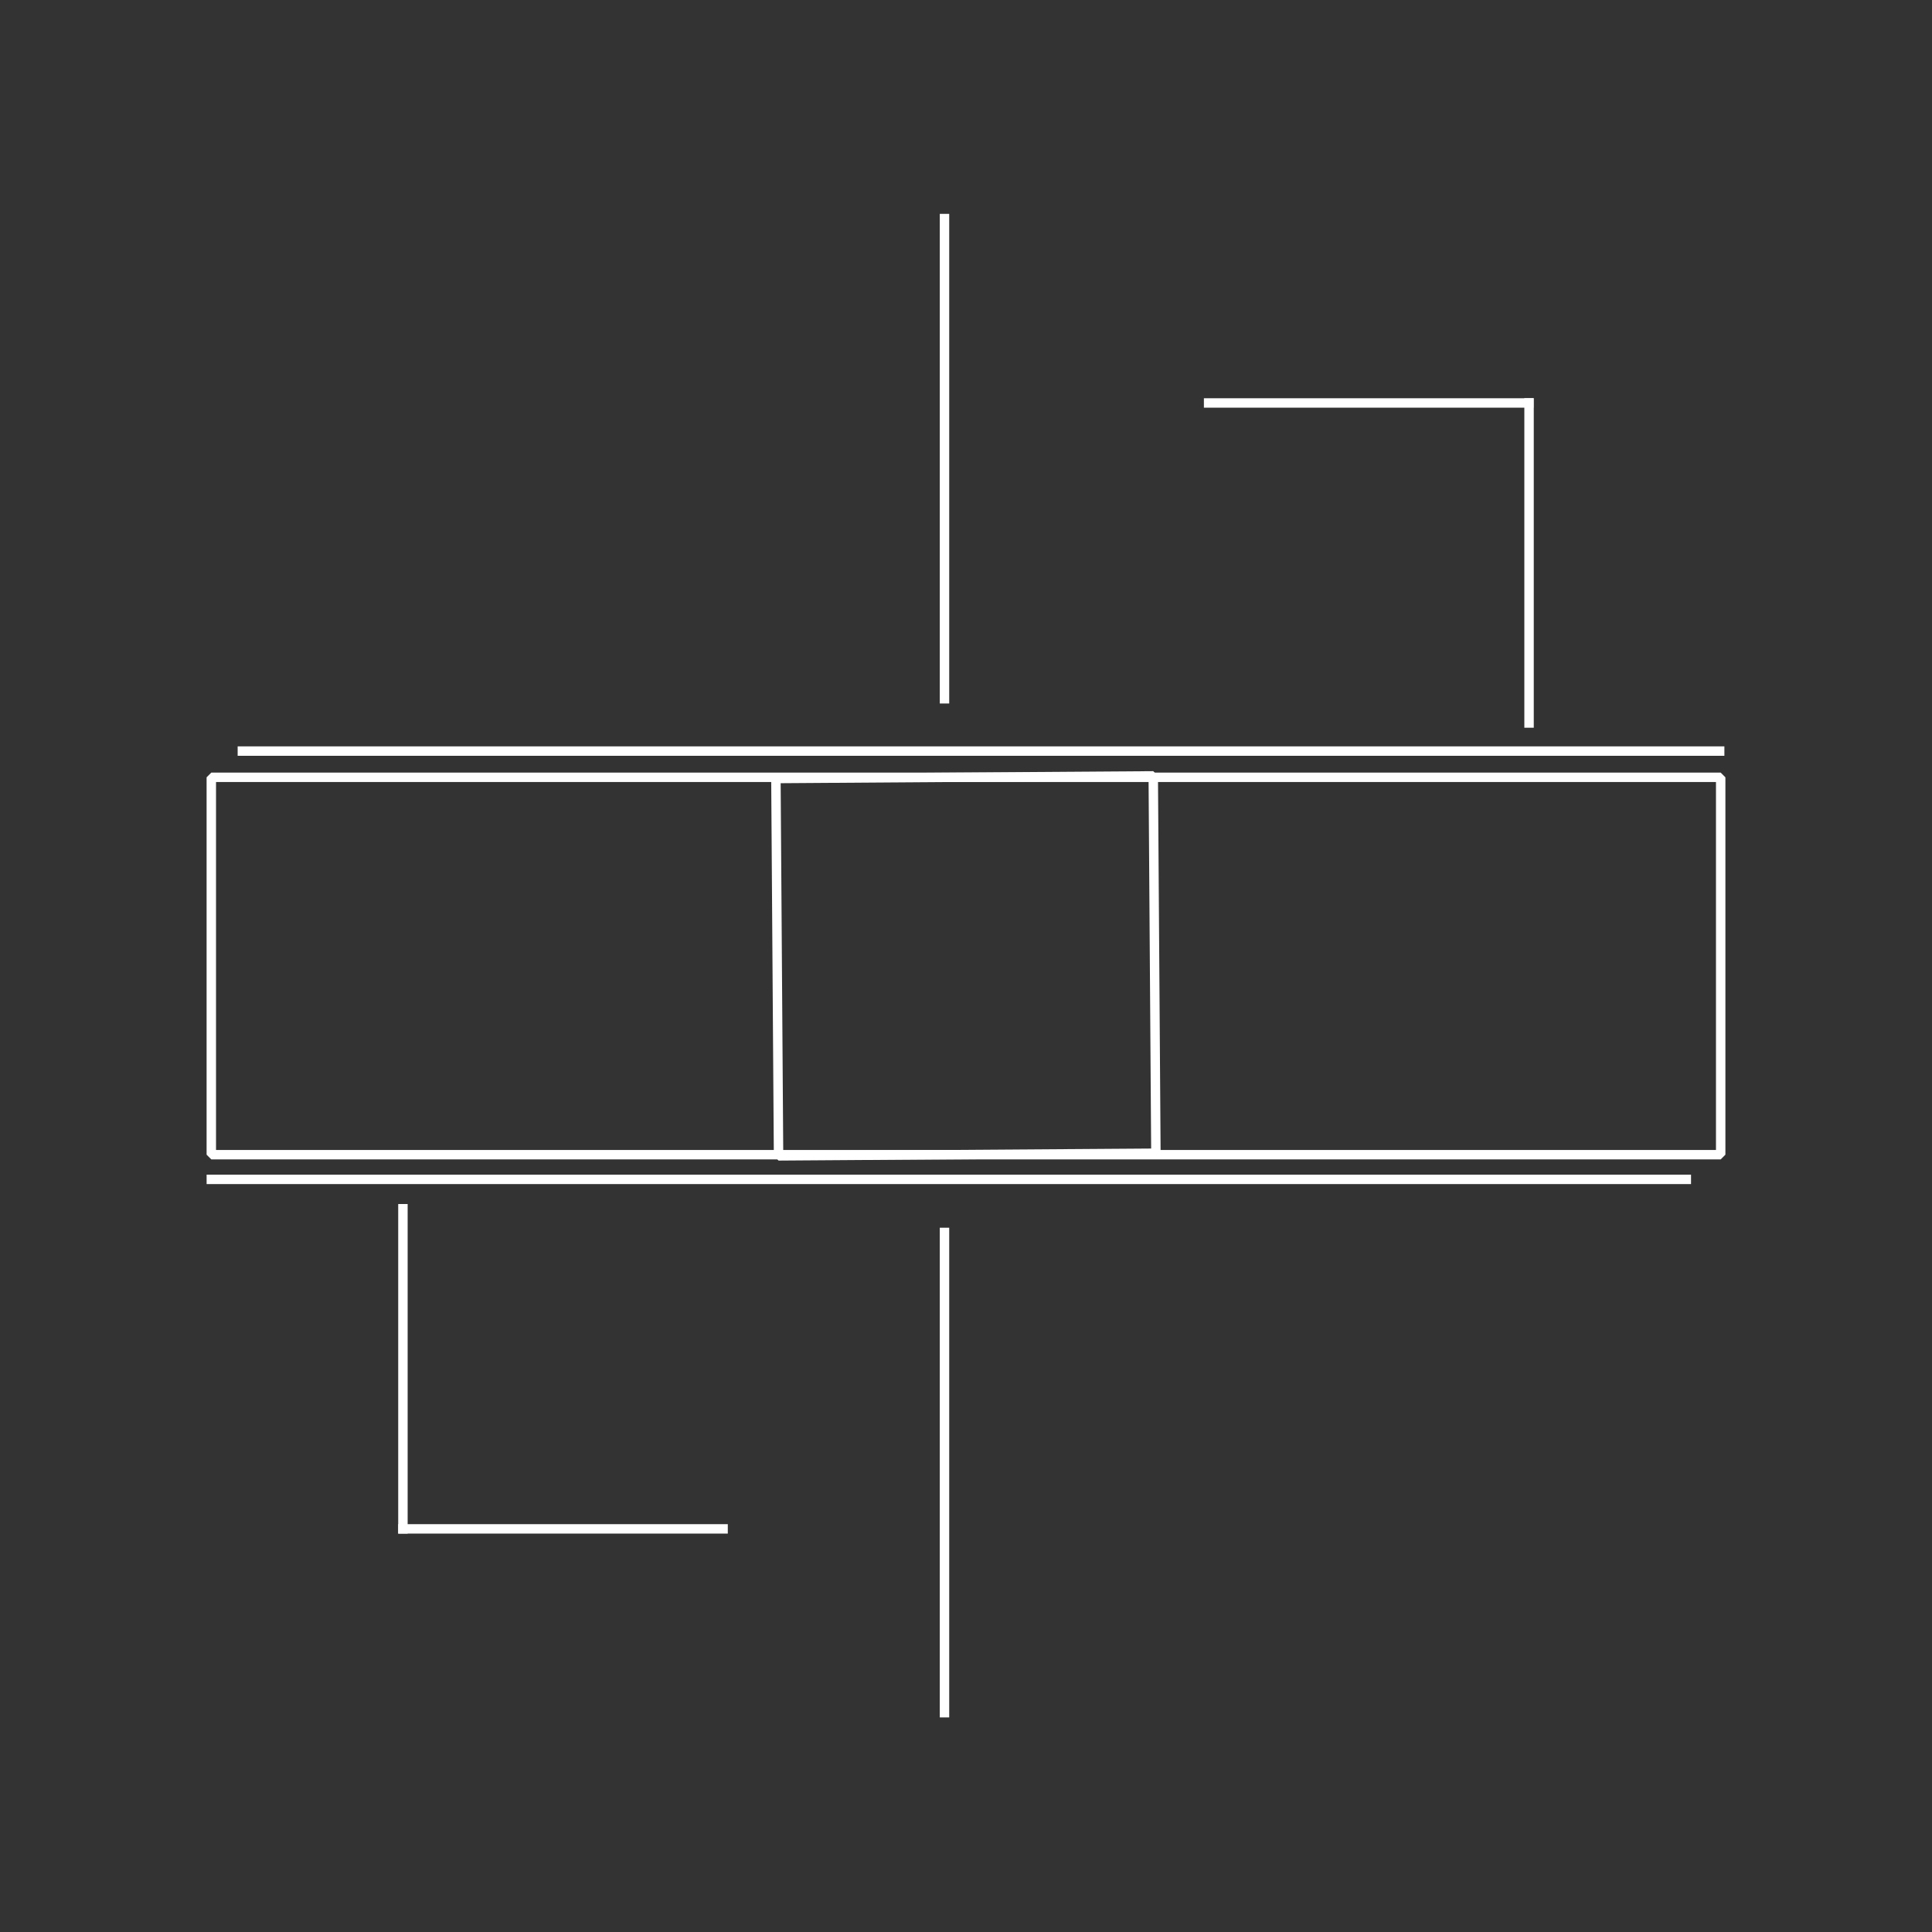 <?xml version="1.0" standalone="no"?>
<!DOCTYPE svg PUBLIC "-//W3C//DTD SVG 20010904//EN" "http://www.w3.org/TR/2001/REC-SVG-20010904/DTD/svg10.dtd">
<!-- Created using Krita: http://krita.org -->
<svg xmlns="http://www.w3.org/2000/svg" 
    xmlns:xlink="http://www.w3.org/1999/xlink"
    xmlns:krita="http://krita.org/namespaces/svg/krita"
    xmlns:sodipodi="http://sodipodi.sourceforge.net/DTD/sodipodi-0.dtd"
    width="245.76pt"
    height="245.76pt"
    viewBox="0 0 245.76 245.76">
<rect x="0" y="0" width="245.76" height="245.76" fill="#333333" stroke="none"/>
<defs/>
<rect id="shape0" transform="translate(26.88, 98.88)" fill="none" stroke="#ffffff" stroke-width="1.2" stroke-linecap="square" stroke-linejoin="bevel" width="192" height="48"/><rect id="shape1" transform="matrix(-1 0.007 -0.007 -1 147.036 146.696)" fill="none" stroke="#ffffff" stroke-width="1.2" stroke-linecap="square" stroke-linejoin="bevel" width="48" height="48"/><path id="shape2" transform="matrix(-0.707 0.707 -0.707 -0.707 218.751 95.544)" fill="none" stroke="#ffffff" stroke-width="1.2" stroke-linecap="square" stroke-linejoin="miter" stroke-miterlimit="2" d="M0 0L132.9 132.9"/><path id="shape3" transform="matrix(-0.707 0.707 -0.707 -0.707 214.508 150.02)" fill="none" stroke="#ffffff" stroke-width="1.2" stroke-linecap="square" stroke-linejoin="miter" stroke-miterlimit="2" d="M132.692 132.692L0 0"/><path id="shape4" transform="matrix(-0.707 0.707 -0.707 -0.707 214.865 71.61)" fill="none" stroke="#ffffff" stroke-width="1.2" stroke-linecap="square" stroke-linejoin="miter" stroke-miterlimit="2" d="M28.8 0L0 28.8"/><path id="shape5" transform="matrix(-0.707 0.707 -0.707 -0.707 194.465 51.257)" fill="none" stroke="#ffffff" stroke-width="1.2" stroke-linecap="square" stroke-linejoin="miter" stroke-miterlimit="2" d="M0 0L28.8 28.8"/><path id="shape6" transform="matrix(-0.707 0.707 -0.707 -0.707 150.687 58.347)" fill="none" stroke="#ffffff" stroke-width="1.2" stroke-linecap="square" stroke-linejoin="miter" stroke-miterlimit="2" d="M43.2 0L0 43.2"/><path id="shape7" transform="matrix(-0.707 0.707 -0.707 -0.707 150.691 187.319)" fill="none" stroke="#ffffff" stroke-width="1.2" stroke-linecap="square" stroke-linejoin="miter" stroke-miterlimit="2" d="M0 43.206L43.206 0"/><path id="shape8" transform="matrix(-0.707 0.707 -0.707 -0.707 91.98 194.483)" fill="none" stroke="#ffffff" stroke-width="1.2" stroke-linecap="square" stroke-linejoin="miter" stroke-miterlimit="2" d="M0 0L28.8 28.8"/><path id="shape9" transform="matrix(-0.707 0.707 -0.707 -0.707 71.616 174.118)" fill="none" stroke="#ffffff" stroke-width="1.2" stroke-linecap="square" stroke-linejoin="miter" stroke-miterlimit="2" d="M28.8 0L0 28.8"/>
</svg>
